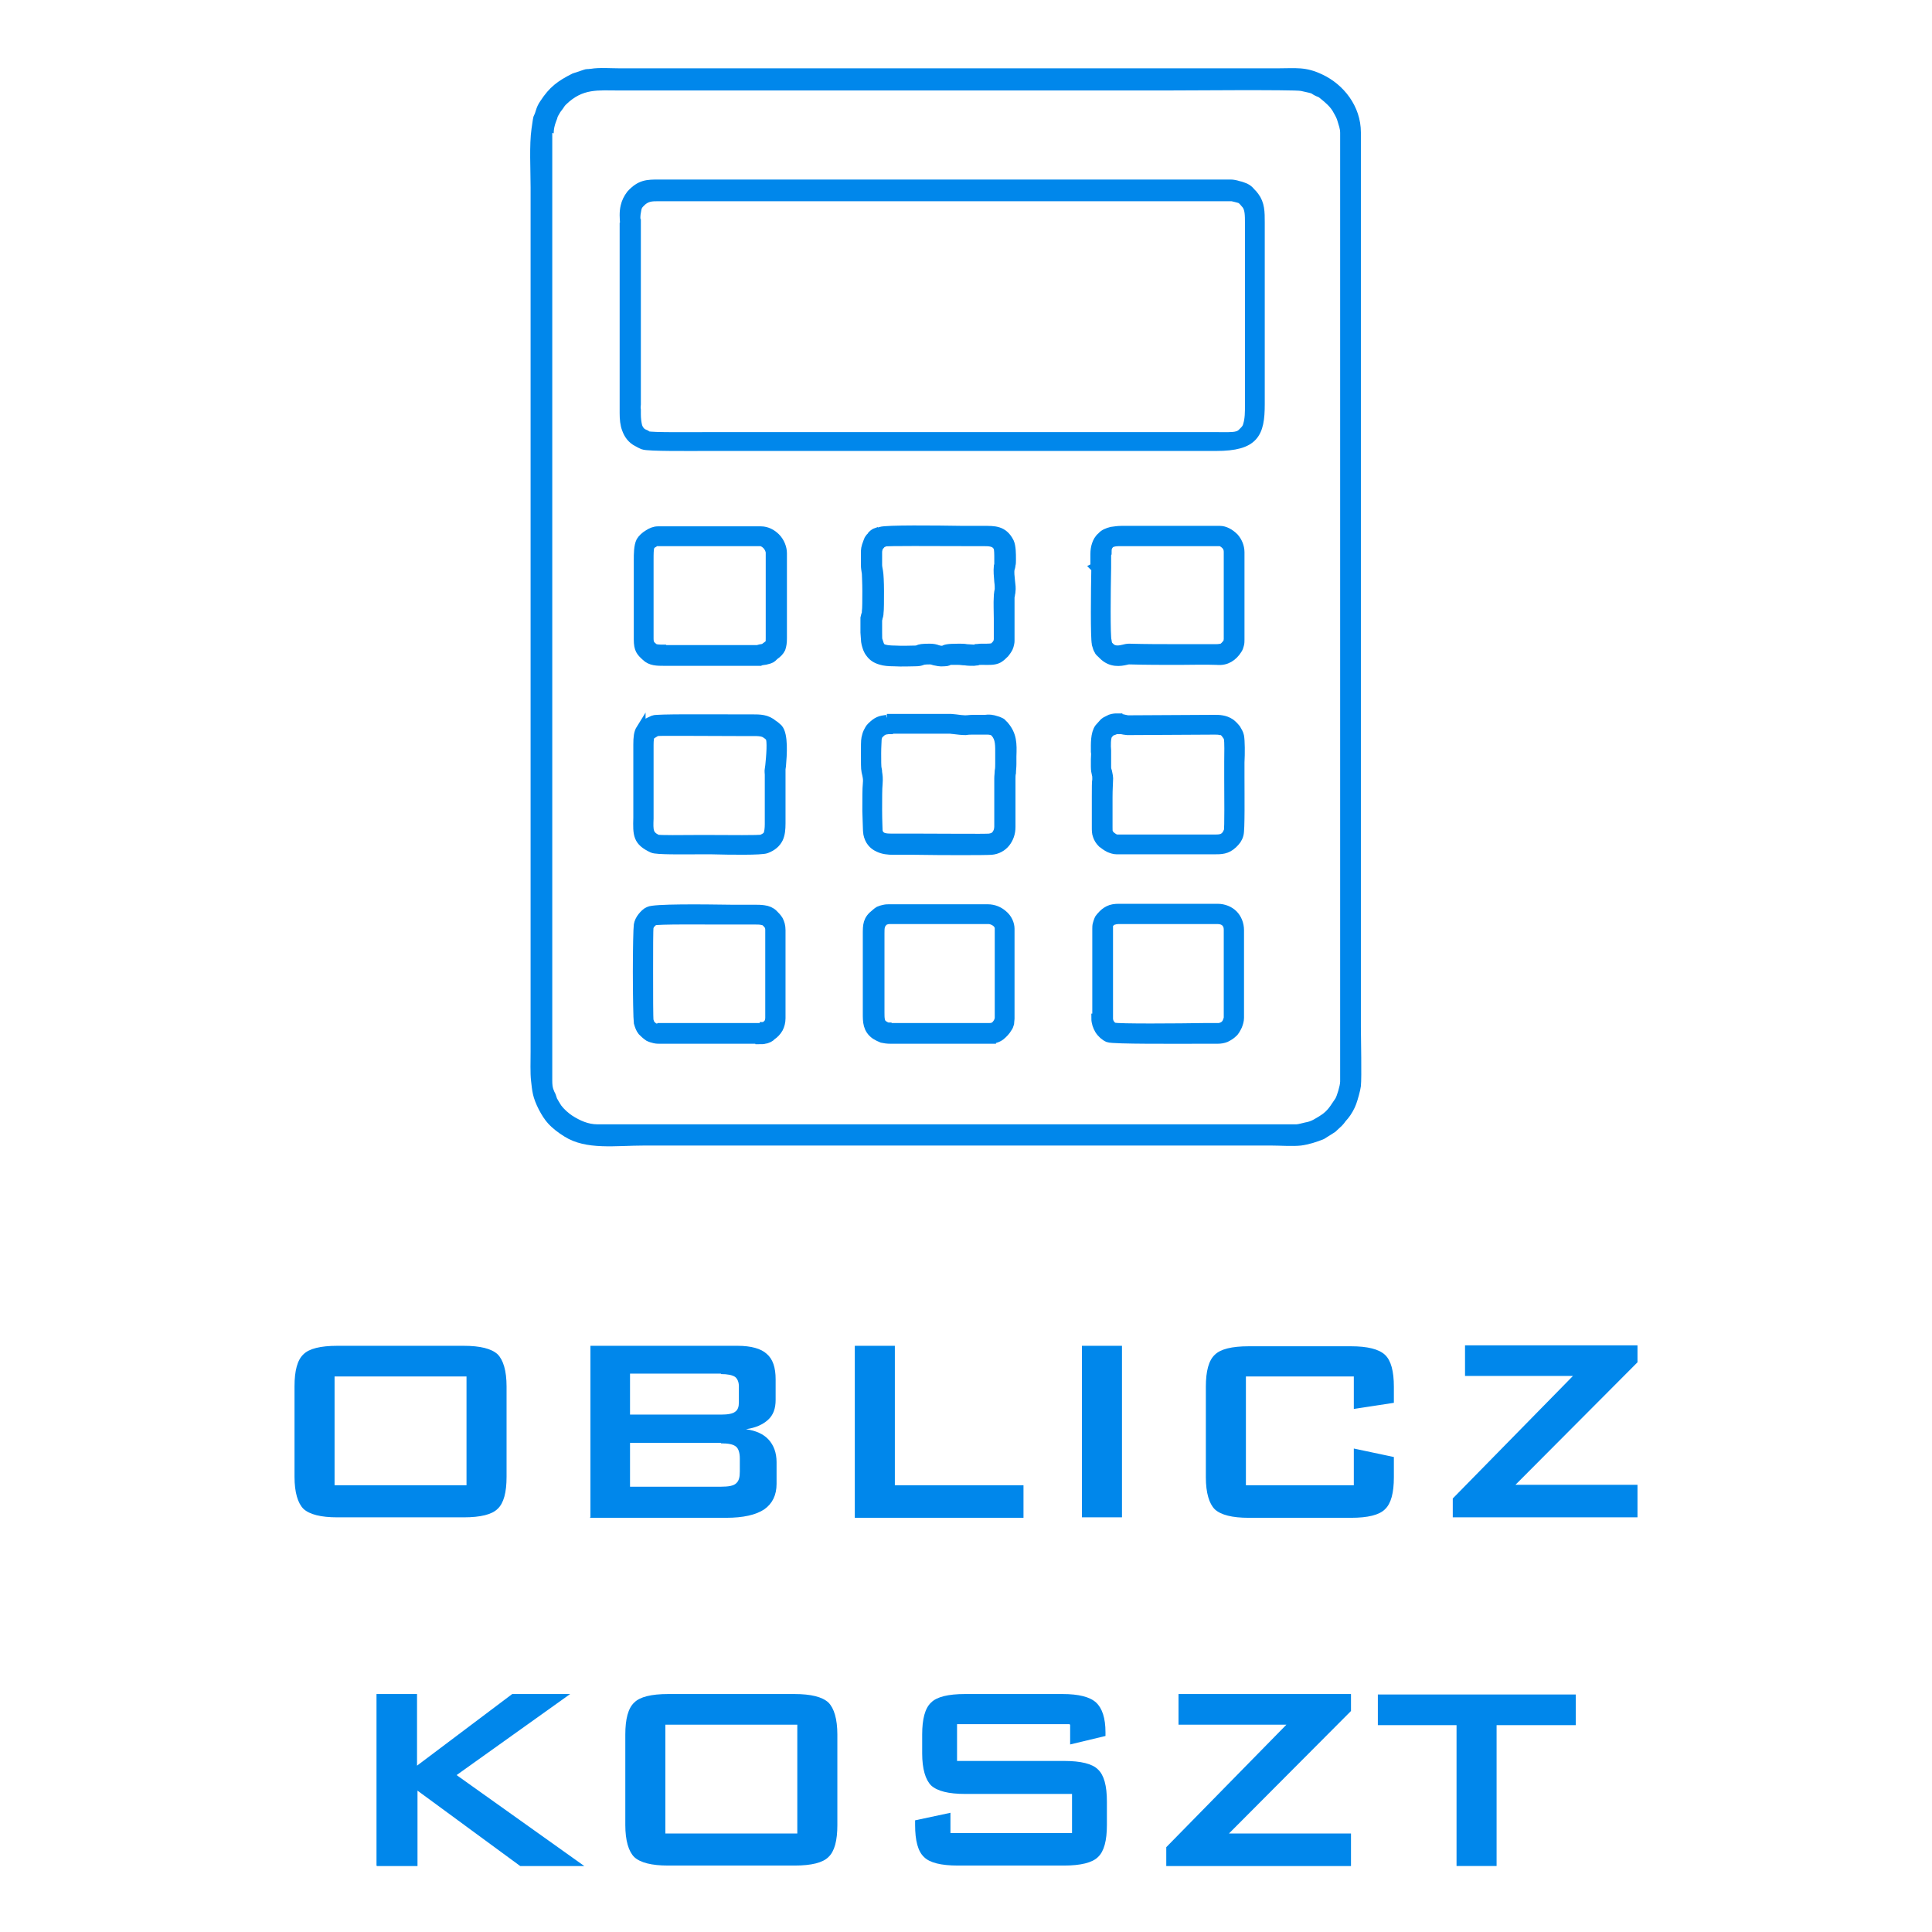 <?xml version="1.0" encoding="UTF-8"?>
<!DOCTYPE svg PUBLIC "-//W3C//DTD SVG 1.1//EN" "http://www.w3.org/Graphics/SVG/1.1/DTD/svg11.dtd">
<!-- Creator: CorelDRAW X5 -->
<svg xmlns="http://www.w3.org/2000/svg" xml:space="preserve" width="41mm" height="41mm" style="shape-rendering:geometricPrecision; text-rendering:geometricPrecision; image-rendering:optimizeQuality; fill-rule:evenodd; clip-rule:evenodd"
viewBox="0 0 4100 4100"
 xmlns:xlink="http://www.w3.org/1999/xlink">
 <defs>
  <style type="text/css">
   <![CDATA[
    .str0 {stroke:#0087EB;stroke-width:20}
    .fil0 {fill:none}
    .fil1 {fill:#0087EB}
   ]]>
  </style>
 </defs>
 <g id="Layer_x0020_1">
  <polygon class="fil0" points="4085,33 15,33 15,4067 4085,4067 "/>
  <path class="fil1 str0" d="M1326 476c-1,-13 -2,-26 1,-38 2,-9 6,-17 12,-25l0 0c20,-22 35,-22 59,-22l5 0 0 0 1209 0c4,0 10,1 16,3 6,1 12,4 15,5 4,2 8,5 11,9l0 0c3,3 6,6 8,9 12,16 12,33 12,55l0 4 0 0 0 370c0,8 0,9 0,12 0,62 -12,89 -93,89 -3,0 -6,0 -13,0l-1047 0 0 0 -17 0c-40,0 -128,1 -139,-3l0 0c-2,-1 -7,-3 -10,-5l0 0 -2 -1c-12,-6 -19,-16 -23,-27 -4,-10 -5,-22 -5,-34 0,-5 0,-6 0,-7 0,-2 0,-4 0,-15l0 -378 1 -1zm24 -1l0 1 0 1 0 380 0 1c-1,9 0,10 0,11l0 0c0,2 0,3 0,10 0,9 1,18 3,26 2,6 6,12 12,15l2 1 0 0c3,1 6,3 7,4l0 0c8,3 92,2 131,2l0 0 17 0 0 0 1047 0 13 0c15,0 34,1 44,-2l0 0c2,0 2,-1 3,-1l0 0c1,-1 2,-1 4,-2l0 0c6,-6 13,-11 15,-20 4,-13 4,-27 4,-42l0 0 0 -12 0 -370 0 0 0 -4c0,-17 0,-31 -7,-40 -2,-2 -4,-5 -6,-7l0 0c-2,-2 -4,-4 -6,-5 -2,-1 -6,-2 -10,-3 -4,-1 -8,-2 -10,-2l-1209 0 0 0 -5 0c-17,0 -28,0 -41,14l0 0c-4,4 -6,8 -7,14 -3,15 -2,18 -1,30zm511 656c3,-1 5,-2 8,-3l0 0c12,-4 115,-3 175,-2 12,0 22,0 36,0l0 0 7 0c23,0 42,-1 55,25l0 0c4,9 4,25 4,35l0 0 0 3c0,4 0,7 -1,10l0 0c0,3 -1,6 -2,9l0 0c-1,6 0,16 1,25 1,8 2,16 1,22 0,3 -1,5 -1,7l0 0c0,2 -1,3 -1,6 0,15 0,31 0,46 0,12 0,25 0,37l0 0c0,3 0,6 0,9 0,4 -1,7 -2,11l0 0c-1,4 -5,10 -9,15l0 0c-4,4 -8,8 -13,11 -9,5 -21,4 -31,4 -2,0 -5,0 -7,0l0 0c-2,0 -5,0 -7,1 -2,0 -5,1 -7,1l0 0c-6,0 -13,0 -19,-1 -5,0 -9,-1 -14,-1l0 0c-19,0 -19,0 -19,0l0 0c-2,1 -4,3 -11,3l0 0c-10,1 -15,-1 -21,-2l0 0c-3,-1 -6,-2 -10,-2 -12,0 -15,1 -17,2 -3,1 -6,2 -14,2 -9,0 -28,1 -45,0 -11,0 -21,-1 -27,-3 -11,-3 -18,-8 -23,-15l0 0c-5,-6 -7,-13 -9,-21l0 0c-1,-3 -1,-13 -2,-23 0,-13 0,-28 0,-30l0 0c1,-3 1,-6 2,-8 1,-2 1,-4 1,-6 1,-6 1,-26 1,-44 0,-17 -1,-34 -1,-37 -1,-7 -2,-12 -2,-17 0,-5 0,-10 0,-17 0,-4 0,-7 0,-9 0,-8 0,-11 5,-24l0 0 0 0 0 0c1,-2 1,-3 2,-5l0 0c1,-2 2,-2 3,-3l0 0 0 0c0,0 1,-1 1,-2l0 0c1,-1 2,-2 3,-4l0 0c3,-3 6,-5 9,-6l0 0 1 1zm15 20c-2,1 -4,1 -5,2l0 0c-1,0 -1,1 -1,1l0 0 -1 1 0 0c-1,1 -1,2 -3,3l-1 1 0 0 0 0 0 0c-3,8 -3,10 -3,15l0 0c0,3 0,6 0,10 0,6 0,11 0,15l0 0c0,4 1,8 2,14 1,5 2,23 2,41l0 0c0,20 0,41 -1,47 0,4 -1,7 -2,10 0,2 -1,4 -1,5l0 0c0,1 0,14 0,26 0,9 0,16 1,17l0 0c2,6 3,10 5,13l0 0c2,3 5,5 10,6 3,1 12,2 21,2 16,1 35,0 43,0 4,0 5,-1 6,-1 4,-2 9,-3 25,-3 7,0 12,1 17,3l0 0c4,1 7,2 12,1l0 0 0 0c1,0 0,1 1,0l0 0c3,-2 6,-4 32,-4l0 0c6,0 11,0 16,1l0 0c5,0 11,1 16,1 2,0 4,0 5,-1 3,0 6,-1 10,-1l0 0c2,0 5,0 7,0l0 0c7,0 16,0 20,-2 1,-1 3,-3 5,-5l0 0c2,-3 4,-5 4,-7l0 0c0,-1 1,-3 1,-5l0 0c0,-2 0,-5 0,-8l0 0c0,-12 0,-24 0,-36l0 0c0,-16 -1,-32 0,-47 0,-5 1,-8 1,-11l0 0c0,-1 1,-3 1,-4 0,-4 0,-10 -1,-17 -1,-11 -2,-23 -1,-32l0 0c1,-3 1,-5 1,-7 0,-2 0,-4 0,-7l0 0 0 -3c0,-8 0,-21 -2,-24l0 0c-6,-12 -18,-12 -33,-12l0 0 -7 0 0 0 -36 0c-59,0 -159,-1 -168,1l0 0 2 1zm-270 252l-196 0 -1 0 0 0c-14,0 -28,0 -38,-10l0 0 0 0 0 0c-11,-10 -16,-15 -16,-36l0 0 0 -164 0 -5c0,-12 0,-29 5,-39 3,-5 9,-11 16,-15 6,-4 13,-7 20,-7l219 0c12,0 23,6 31,14 9,9 14,22 14,33l0 181c0,9 -1,15 -3,21 -3,6 -7,10 -14,15 -1,1 -2,1 -2,2 -3,3 -5,5 -14,7l0 0c-2,1 -7,1 -11,2 -3,1 -7,1 -9,1l-1 0zm-196 -24l196 0c1,0 3,0 5,-1 3,-1 7,-1 9,-2l0 0c2,-1 3,-1 3,-1l0 0c1,-1 2,-2 5,-4 3,-2 5,-4 6,-6 1,-2 1,-5 1,-11l0 -181c0,-5 -3,-12 -8,-17l0 0c-4,-4 -9,-7 -14,-7l-219 0c-2,0 -5,1 -7,3 -4,2 -7,5 -8,8 -2,4 -2,17 -2,26l0 0 0 5 0 0 0 164c0,11 3,14 9,19l0 0 0 0 0 0c4,4 13,4 22,4l0 0 1 0 1 1zm914 -175c0,-11 0,-20 0,-28 0,-8 1,-14 3,-20 2,-6 5,-12 11,-17 5,-6 13,-9 21,-11 7,-1 14,-2 21,-2l209 0c10,0 21,6 30,15 7,8 12,19 12,31l0 185c0,3 0,8 -1,11l0 0c-1,4 -2,7 -4,10l0 0c-5,8 -11,14 -18,18l0 0c-7,4 -15,6 -26,5l0 0c-27,-1 -53,0 -80,0 -35,0 -69,0 -105,-1 -1,0 -4,0 -7,1l0 0c-13,3 -32,6 -49,-11l-3 -3c-3,-3 -5,-4 -6,-7l0 0c-2,-3 -3,-6 -5,-13l0 0 0 -1 0 0c-3,-12 -2,-111 -1,-163l-2 1zm24 -28l0 28c-1,50 -2,147 1,156l0 0 0 1 0 0c1,5 2,7 2,8l0 0c0,0 1,1 2,2l0 0 3 3 0 0c8,8 20,6 28,4l0 0c4,-1 8,-2 12,-2 36,1 70,1 104,1 27,0 54,0 81,0 6,0 11,-1 14,-2l0 0c3,-2 6,-5 10,-10l0 0c0,0 0,-1 1,-2l0 0c0,-2 1,-4 1,-7l0 -185c0,-6 -2,-11 -6,-15 -4,-4 -9,-7 -12,-7l-209 0c-5,0 -11,0 -16,1 -4,1 -7,2 -8,3 -3,3 -5,6 -6,9 -1,3 -1,7 -1,12l-1 2zm24 349c1,0 2,0 4,0l0 0c4,0 8,1 12,2l0 0c2,0 3,1 4,1l184 -1c6,0 12,0 17,1 6,1 12,3 18,7 4,3 8,7 12,12l0 0c3,5 6,10 7,15l0 0c2,10 2,37 1,56 0,5 0,9 0,15l0 0 0 17c0,37 1,112 -2,121 -1,4 -3,8 -5,11l0 0c-2,3 -5,6 -8,9 -13,12 -24,12 -40,12l0 0 -1 0 0 0 -91 0 -46 0 0 0c-11,0 -17,0 -23,0l0 0c-15,0 -30,0 -45,0l0 0c-6,0 -11,-2 -16,-4l0 0c-6,-3 -11,-7 -15,-10 -5,-5 -8,-10 -10,-16l0 0c-2,-5 -2,-11 -2,-18l0 0c0,-5 0,-38 0,-65 0,-17 0,-32 1,-36 0,-5 0,-8 -1,-11 -1,-4 -2,-9 -2,-16 0,-6 0,-11 0,-16 0,-6 1,-11 0,-16l0 0 0 -2c0,-13 -1,-36 8,-48l0 0 1 -1 8 -9 1 -1 1 -1c1,-1 3,-2 5,-3l0 0 8 -4 0 0c6,-2 10,-2 15,-2l0 1zm6 23c-1,0 -4,0 -6,0 -2,0 -5,0 -6,1l-8 3 0 0 -1 0 -6 7c-4,6 -4,24 -3,34l0 0 0 2c0,6 0,12 0,18 0,5 0,11 0,15 0,4 1,7 2,10 1,6 3,11 2,20 0,3 -1,17 -1,34 0,27 0,59 0,64 0,5 0,9 1,11l0 0c1,2 2,4 4,6 2,2 5,4 8,6l0 0c2,1 5,2 7,2l0 0c14,0 29,0 44,0l0 0c10,0 19,0 23,0l0 0 46 0 91 0 0 0 1 0 0 0c10,0 18,0 24,-6 2,-2 3,-3 4,-5l0 0c1,-2 2,-4 3,-6 2,-5 1,-78 1,-114l0 -17 0 0 0 -16c0,-18 1,-42 -1,-51l0 0c0,-2 -2,-4 -4,-7l0 0c-2,-3 -4,-5 -5,-6 -2,-2 -5,-3 -8,-3 -4,-1 -8,-1 -13,-1l-184 1 -1 0 0 0c-2,0 -5,-1 -7,-1l0 0 -5 -1 -2 0zm-496 -23l3 0 1 0 1 0 130 0 1 0 0 0c3,0 7,1 10,1 7,1 16,2 20,2 6,0 11,-1 17,-1l0 0c6,0 11,0 17,0l0 0c3,0 7,0 9,0 8,-1 13,-1 25,3l0 0 3 1 0 0c3,1 4,2 6,3l0 0c2,2 3,3 4,4l0 0c0,0 0,1 2,2 17,20 17,38 16,65 0,5 0,10 0,16 0,8 -1,13 -1,19 -1,4 -1,9 -1,13 0,5 0,10 0,16 0,6 0,12 0,17l0 17 0 0 0 52c0,13 -4,24 -11,33 -7,9 -18,15 -30,16 -11,1 -104,1 -163,0l-45 0 0 0c-11,0 -22,-1 -32,-6 -11,-5 -19,-14 -22,-29l0 0c-1,-4 -1,-26 -2,-48 0,-24 0,-49 1,-57 1,-10 0,-14 -1,-19l0 0c-1,-3 -1,-6 -2,-9l0 0c-1,-4 -1,-20 -1,-36 0,-15 0,-29 1,-33l0 0c1,-4 2,-9 4,-13l0 0c2,-4 4,-8 7,-11 13,-13 19,-14 33,-16l0 0 0 -2zm5 23l-2 0 0 0c-9,1 -12,2 -20,10 -1,1 -1,2 -2,3l0 0c-1,3 -2,6 -2,8l0 0c0,3 -1,16 -1,30 0,15 0,29 1,32l0 0c1,4 1,6 1,8l0 0c1,7 2,12 1,25 -1,8 -1,32 -1,55 0,21 1,41 1,44l0 0c1,7 5,11 9,13 6,3 13,3 22,3l0 0c8,0 24,0 45,0 59,0 151,1 161,0 6,-1 11,-3 14,-7 4,-5 6,-11 6,-18l0 -52 0 0 0 -17c0,-6 0,-11 0,-16 0,-5 0,-11 0,-17 0,-6 1,-11 1,-16 1,-5 1,-10 1,-16 0,-6 0,-11 0,-16 0,-22 1,-37 -10,-49 -1,-1 -2,-2 -2,-3l-3 -1 0 0c-6,-2 -9,-2 -14,-2l0 0c-3,0 -6,0 -11,0l0 0c-6,0 -11,0 -17,0l0 0c-5,0 -10,0 -16,1 -7,0 -16,-1 -24,-2 -3,0 -7,-1 -9,-1l-128 0 -1 1zm-527 0c5,-9 13,-14 27,-20 6,-3 116,-2 175,-2l30 0 4 0c17,0 31,0 45,12l0 0 3 2c2,2 4,3 7,6l0 0c12,13 9,56 7,79l-1 7 0 0c0,3 0,5 0,8l0 0c0,2 0,4 0,8l0 0 0 99c0,13 -1,23 -5,32l0 0c-5,10 -13,17 -26,22 -10,4 -78,3 -115,2 -7,0 -13,0 -21,0l0 0 -12 0c-27,0 -85,1 -93,-3 -32,-15 -32,-28 -31,-65 0,-6 0,-12 0,-22l0 -133 0 0c0,-15 1,-25 6,-33l0 0 0 1zm36 2c-9,4 -14,6 -16,10l0 0c-2,4 -3,10 -3,21l0 0 0 133c0,7 0,15 0,23 -1,26 -1,35 17,44 4,2 58,1 83,1l0 0 12 0 0 0 21 0c36,0 101,1 107,-1 7,-3 11,-6 13,-10l0 0c2,-5 3,-13 3,-22l0 -99c0,-1 0,-4 0,-6 0,-4 -1,-7 0,-12l0 0 1 -7 0 0c2,-19 5,-55 0,-61l0 0c-2,-2 -3,-3 -4,-4l0 0 -3 -2 0 0c-7,-6 -18,-6 -30,-6l-4 0 0 0 -31 0 0 0c-57,0 -164,-1 -166,0l0 -2zm217 655l-213 0c-3,0 -7,0 -11,-1 -4,-1 -8,-2 -12,-4l0 0c-6,-4 -10,-8 -14,-12 -4,-5 -6,-11 -8,-18 -1,-6 -2,-58 -2,-108 0,-47 1,-93 2,-99 1,-6 4,-12 8,-17 4,-5 9,-10 14,-12l0 0c11,-6 111,-5 177,-4 21,0 39,0 48,0 6,0 12,0 19,1 8,1 15,4 20,9 4,4 8,8 11,13l0 0c3,6 5,12 5,21l0 187c0,8 -2,15 -5,21l0 0c-4,7 -9,12 -15,16l-1 1 0 0c-1,1 -2,2 -4,3 -3,1 -6,3 -9,3l0 0c-3,1 -7,1 -10,1l0 -1zm-213 -24l213 0c2,0 4,0 5,0l0 0c1,0 2,-1 3,-1 1,0 1,-1 1,-1l0 0c1,0 1,-1 3,-2 3,-2 5,-4 7,-7l0 0c1,-3 2,-6 2,-10l0 -187c0,-4 -1,-7 -2,-9l0 0c-2,-3 -4,-5 -7,-8 -2,-2 -4,-2 -8,-3 -4,-1 -10,-1 -15,-1 -9,0 -27,0 -48,0 -63,0 -160,-1 -166,2l0 0c-2,1 -4,3 -7,6 -2,2 -3,5 -4,7 -1,5 -1,49 -1,95 0,49 0,100 1,104 1,3 2,6 3,8 2,2 5,5 8,7l0 0c1,0 2,1 3,1 2,0 4,0 7,0l2 -1zm700 24l-210 0c-8,0 -13,-1 -18,-2 -5,-2 -9,-4 -14,-7 -17,-12 -17,-28 -17,-45l0 0 0 -3 0 -161 0 0 0 -4c0,-20 0,-31 17,-44l0 0 1 -1 0 0c2,-2 4,-3 7,-5 2,-1 6,-2 10,-3 4,-1 9,-1 11,-1l0 0 1 0c3,0 115,0 174,0l34 0 0 0c13,0 24,5 32,12l0 0c10,8 15,20 15,30l0 191c0,3 -1,7 -1,10l0 0c-1,3 -2,7 -4,9 -4,7 -9,12 -15,17 -7,5 -14,7 -24,7l1 0zm-210 -24l210 0c5,0 8,-1 11,-3 3,-2 6,-6 8,-10 0,-1 1,-2 1,-3l0 0c0,-1 1,-3 1,-4l0 -191c0,-4 -2,-9 -7,-13l0 0c-4,-3 -10,-6 -16,-6l0 0 -34 0c-57,0 -162,0 -176,0l0 0c-1,0 -4,0 -7,1 -2,0 -4,1 -4,1 0,0 -1,1 -1,1l0 0 -1 1 0 0c-8,7 -8,14 -8,26l0 3 0 161 0 4 0 0c0,11 0,21 7,26 3,2 5,3 7,4 2,1 5,1 11,1l-2 1zm438 -20l0 -190c0,-3 0,-7 1,-10 1,-3 2,-7 3,-9l0 0c1,-3 3,-4 4,-6l0 0 1 -1 0 0c5,-6 10,-10 16,-13 6,-3 13,-4 21,-4l210 0c13,0 25,5 33,13 8,8 13,20 13,33l0 186c0,6 -2,12 -4,17 -3,6 -6,12 -10,15l0 0c-4,4 -9,7 -15,10l0 0c-5,2 -11,3 -17,3l0 0 -26 0c-61,0 -196,1 -206,-3 -7,-3 -14,-9 -19,-17l0 0c-4,-7 -7,-15 -7,-24l2 0zm24 -190l0 190c0,4 1,8 3,11l0 0c2,4 6,7 9,8 6,3 137,2 196,1l26 0 0 0c3,0 6,-1 8,-2l0 0c3,-1 5,-3 7,-5l0 0c1,-1 3,-4 4,-7 1,-3 2,-5 2,-8l0 -186c0,-7 -2,-12 -6,-16 -4,-4 -10,-6 -17,-6l-210 0c-5,0 -9,1 -12,2 -3,1 -5,3 -8,6l0 0 -1 1 0 0c-1,1 -1,1 -1,2l0 0c0,1 -1,2 -1,3 0,2 -1,3 -1,5l2 1z"/>
  <path class="fil1" d="M1172 282l0 2012c0,15 3,20 7,28 1,3 2,6 3,9 1,2 7,12 9,15 5,7 16,17 24,22 16,10 33,18 53,18l1483 0c4,0 14,-3 19,-4 13,-2 21,-8 31,-14 18,-11 23,-23 33,-37 3,-5 10,-27 10,-36l0 -2013c0,-9 -3,-16 -5,-23 -2,-8 -5,-13 -9,-20 -6,-12 -18,-22 -28,-30 -5,-4 -2,-2 -9,-5 -15,-7 0,-4 -32,-11 -12,-3 -262,-1 -288,-1l-1158 0c-47,0 -78,-5 -114,30 -3,3 -4,5 -6,8 -3,4 -3,4 -6,8 -10,17 -3,6 -9,20 -3,8 -5,16 -5,25l-3 -1zm81 -136c-5,1 -9,0 -14,2l-24 8c-32,16 -49,29 -68,58 -5,7 -8,14 -10,21 -5,17 -4,1 -9,38 -5,34 -2,88 -2,125l0 1834c0,19 -1,45 1,62 1,9 2,19 4,28 4,19 19,48 32,62 10,11 22,20 35,28 46,29 108,19 170,19l1329 0c19,0 47,2 64,0 16,-2 35,-8 49,-14l19 -12c5,-3 5,-3 9,-7 18,-16 12,-13 23,-25 6,-7 14,-21 17,-30 3,-8 9,-29 10,-38 2,-20 0,-100 0,-126l0 -1645c0,-84 0,-168 0,-253 0,-56 -37,-102 -82,-123 -36,-17 -55,-13 -97,-13l-1392 0c-19,0 -46,-2 -63,1l-1 0z"/>
  <path class="fil1" d="M3176 3661l0 299 -85 0 0 -299 -167 0 0 -65 420 0 0 65 -168 0zm-701 299l0 -40 255 -260 -229 0 0 -65 366 0 0 36 -259 260 259 0 0 69 -391 0 -1 0zm-205 -301l-239 0 0 78 227 0c36,0 60,6 72,18 13,12 19,35 19,68l0 50c0,33 -6,56 -19,68 -12,12 -37,18 -72,18l-225 0c-36,0 -60,-6 -72,-18 -13,-12 -19,-35 -19,-68l0 -10 75 -16 0 43 258 0 0 -83 -227 0c-35,0 -59,-6 -72,-18 -12,-12 -19,-35 -19,-68l0 -40c0,-33 6,-56 19,-68 12,-12 36,-18 72,-18l207 0c34,0 58,6 71,18 13,12 20,33 20,63l0 8 -75 18 0 -41 -1 -2zm-858 232l280 0 0 -231 -280 0 0 231zm-85 -210c0,-33 6,-56 19,-68 12,-12 36,-18 72,-18l268 0c35,0 59,6 72,18 12,12 19,35 19,68l0 192c0,33 -6,56 -19,68 -12,12 -36,18 -72,18l-268 0c-35,0 -59,-6 -72,-18 -12,-12 -19,-35 -19,-68l0 -192zm-528 278l0 -364 86 0 0 152 202 -152 123 0 -241 172 271 193 -136 0 -218 -160 0 160 -86 0 -1 -1zm2284 -739l0 -40 255 -260 -229 0 0 -65 366 0 0 36 -259 260 259 0 0 69 -391 0 -1 0zm-210 -299l-229 0 0 231 229 0 0 -78 85 18 0 43c0,33 -6,56 -19,68 -12,12 -36,18 -72,18l-217 0c-35,0 -59,-6 -72,-18 -12,-12 -19,-35 -19,-68l0 -192c0,-33 6,-56 19,-68 12,-12 36,-18 72,-18l217 0c35,0 59,6 72,18 13,12 19,35 19,68l0 34 -85 13 0 -69zm-577 299l0 -364 85 0 0 364 -85 0zm-482 0l0 -364 85 0 0 296 273 0 0 69 -358 0 0 -1zm-561 0l0 -364 312 0c29,0 50,6 62,17 13,11 19,29 19,54l0 44c0,18 -5,32 -16,42 -11,10 -26,17 -47,20 21,3 37,10 48,22 11,12 17,28 17,48l0 46c0,24 -9,42 -26,54 -18,12 -45,18 -81,18l-290 0 2 -1zm277 -158l-193 0 0 93 193 0c16,0 27,-2 32,-7 6,-5 8,-13 8,-25l0 -28c0,-12 -3,-21 -8,-25 -6,-5 -16,-7 -32,-7l0 -1zm0 -147l-193 0 0 87 193 0c15,0 25,-2 30,-6 6,-4 8,-11 8,-20l0 -34c0,-9 -3,-16 -8,-20 -6,-4 -16,-6 -30,-6l0 -1zm-820 237l280 0 0 -231 -280 0 0 231zm-85 -210c0,-33 6,-56 19,-68 12,-12 36,-18 72,-18l268 0c35,0 59,6 72,18 12,12 19,35 19,68l0 192c0,33 -6,56 -19,68 -12,12 -36,18 -72,18l-268 0c-35,0 -59,-6 -72,-18 -12,-12 -19,-35 -19,-68l0 -192z"/>
 </g>
</svg>
